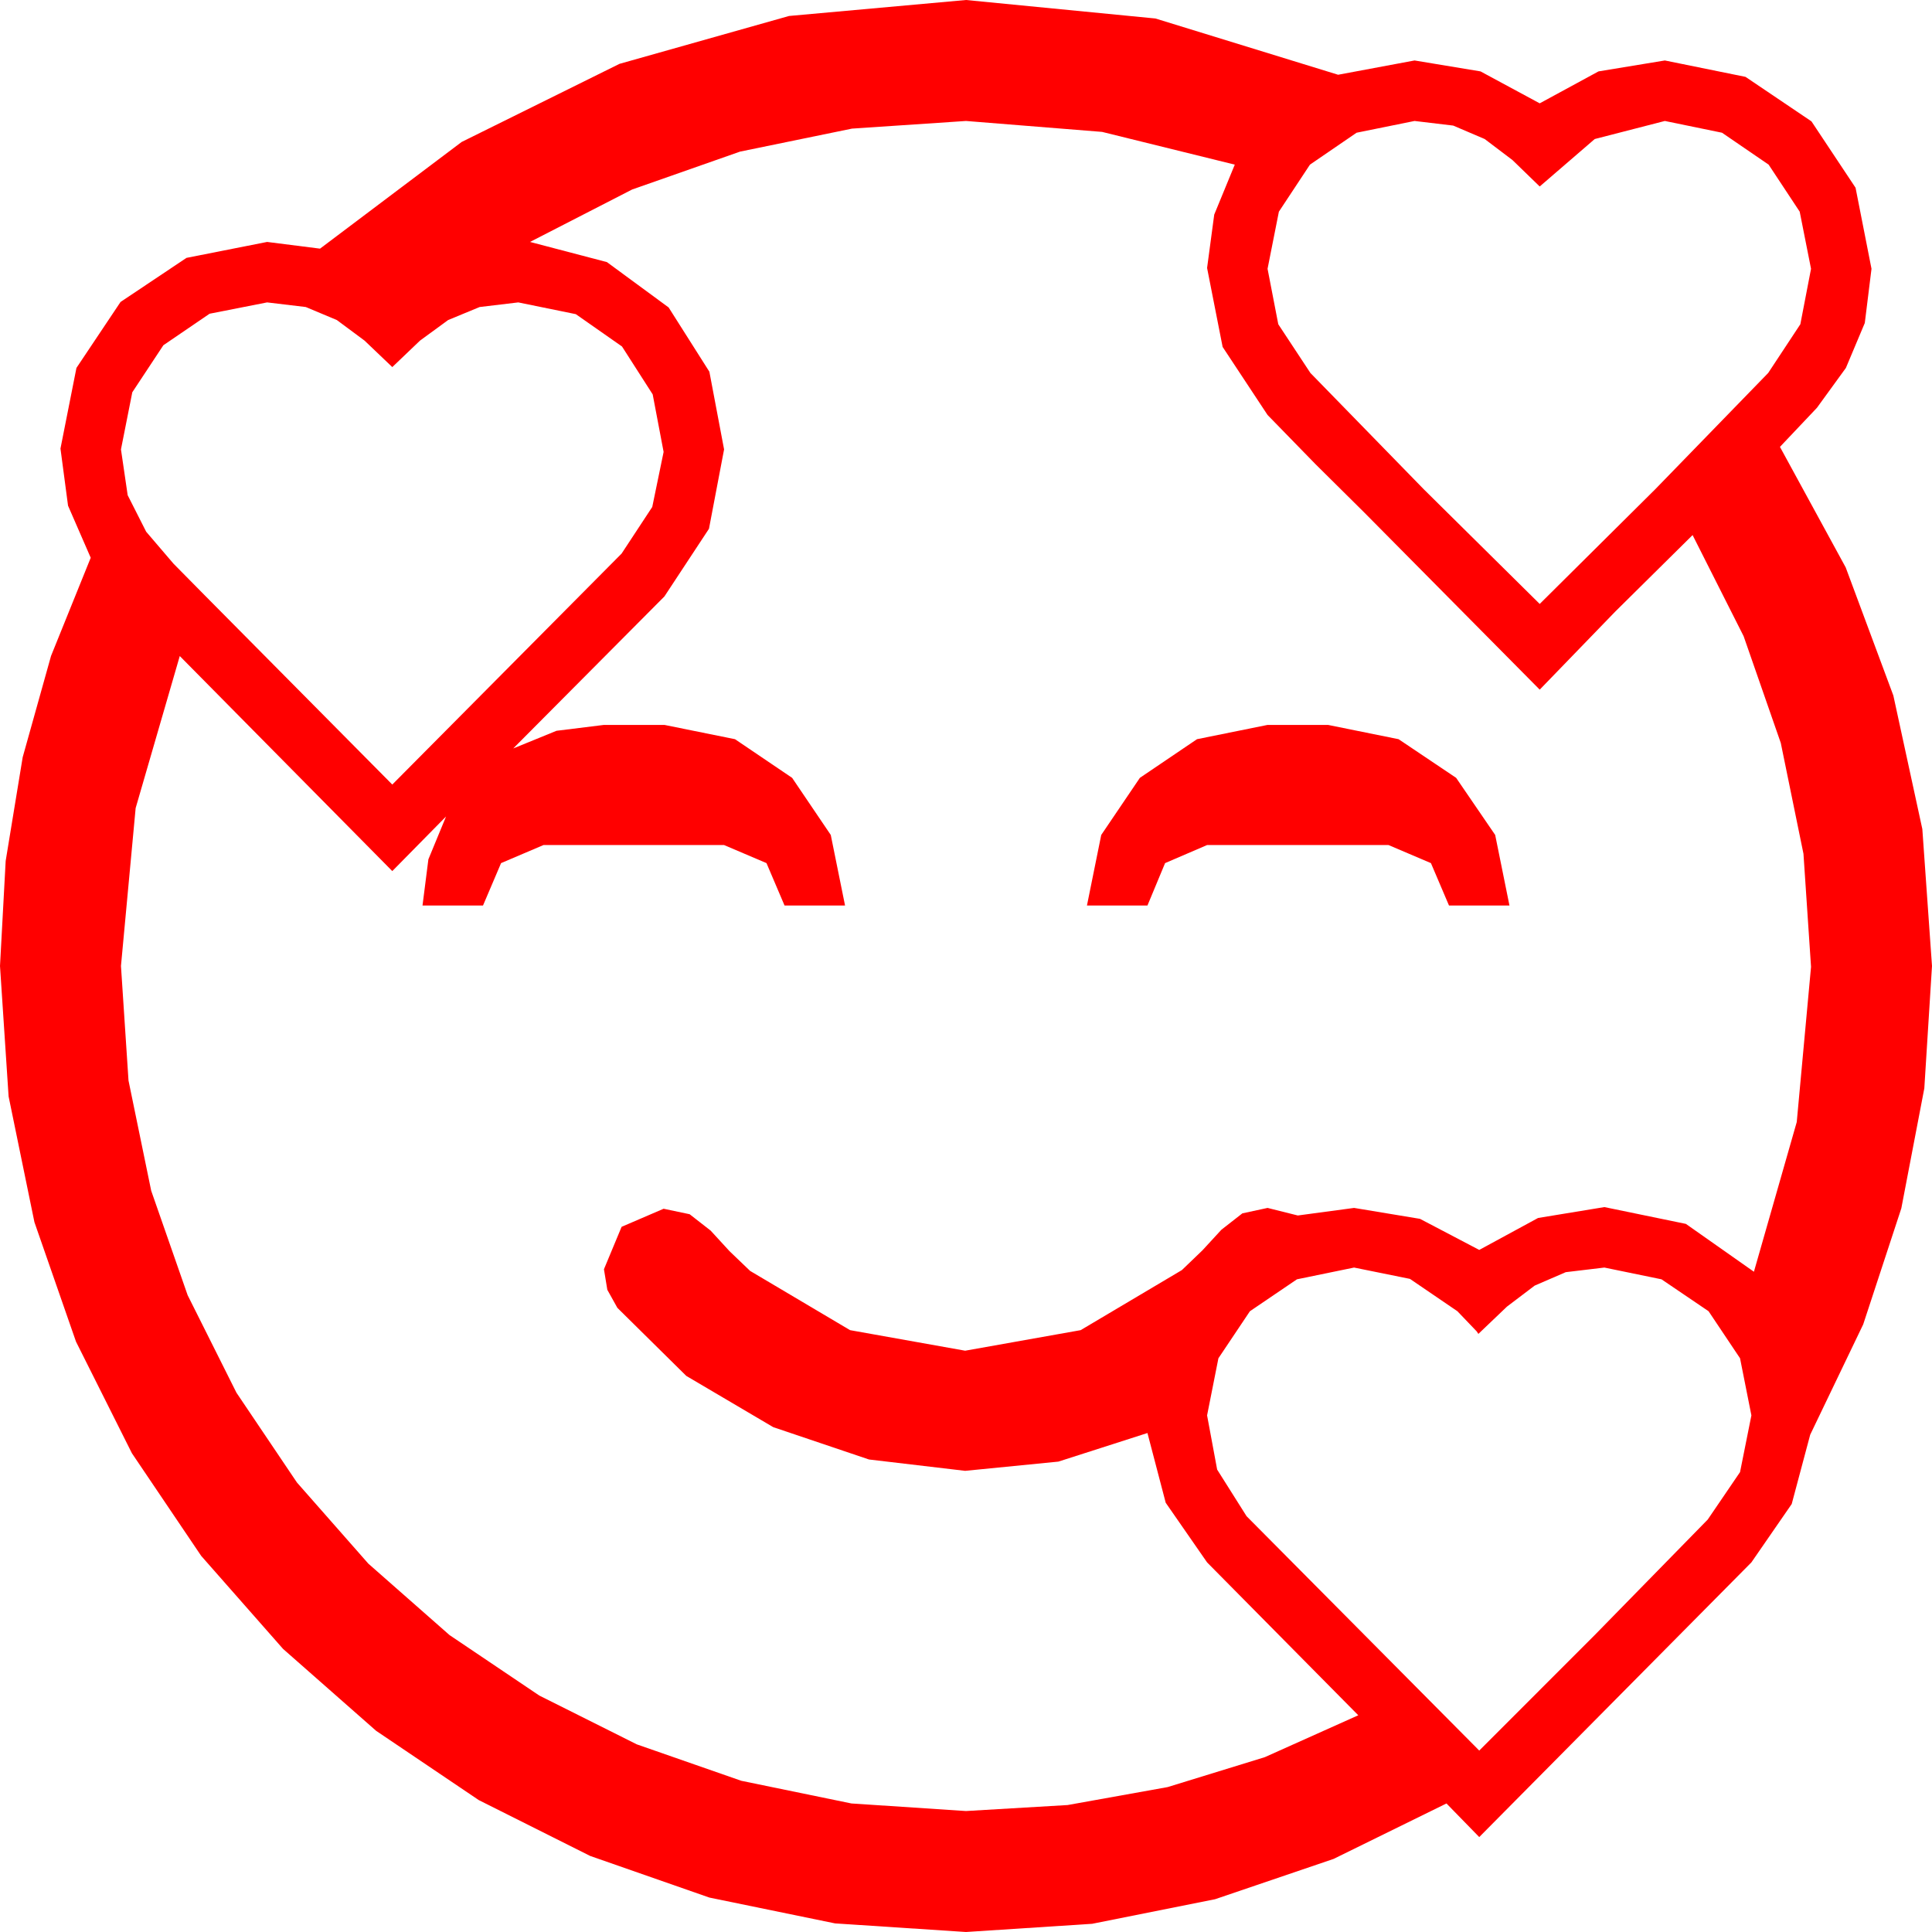 <?xml version="1.0" encoding="utf-8"?>
<!DOCTYPE svg PUBLIC "-//W3C//DTD SVG 1.1//EN" "http://www.w3.org/Graphics/SVG/1.1/DTD/svg11.dtd">
<svg width="67.383" height="67.383" xmlns="http://www.w3.org/2000/svg" xmlns:xlink="http://www.w3.org/1999/xlink" xmlns:xml="http://www.w3.org/XML/1998/namespace" version="1.1">
  <g>
    <g>
      <path style="fill:#FF0000;fill-opacity:1" d="M47.227,44.209L45.234,44.619 43.594,45.732 42.495,47.373 42.1,49.365 42.451,51.255 43.477,52.881 51.592,61.055 55.605,57.041 59.561,52.998 60.688,51.343 61.084,49.365 60.688,47.373 59.59,45.732 57.949,44.619 55.957,44.209 54.609,44.37 53.525,44.839 52.559,45.571 51.592,46.494 51.562,46.523 51.504,46.436 50.83,45.732 49.175,44.604 47.227,44.209z M44.209,25.283L46.318,25.283 48.779,25.781 50.786,27.129 52.148,29.121 52.646,31.582 50.537,31.582 49.907,30.103 48.428,29.473 42.1,29.473 40.635,30.103 40.02,31.582 37.91,31.582 38.408,29.121 39.756,27.129 41.748,25.781 44.209,25.283z M9.316,10.547L7.31,10.942 5.698,12.041 4.614,13.682 4.219,15.674 4.453,17.271 5.098,18.545 6.05,19.658 7.178,20.801 13.682,27.363 21.68,19.307 22.749,17.681 23.145,15.762 22.764,13.755 21.694,12.085 20.083,10.957 18.076,10.547 16.729,10.708 15.63,11.162 14.648,11.88 13.682,12.803 12.715,11.88 11.748,11.162 10.664,10.708 9.316,10.547z M49.336,4.219L47.314,4.629 45.688,5.742 44.604,7.383 44.209,9.375 44.583,11.309 45.703,13.008 49.658,17.065 53.701,21.064 57.729,17.065 61.67,13.008 62.791,11.309 63.164,9.375 62.769,7.383 61.685,5.742 60.059,4.629 58.066,4.219 55.62,4.849 53.701,6.504 52.749,5.581 51.782,4.849 50.684,4.38 49.336,4.219z M33.691,4.219L29.714,4.486 25.811,5.288 22.046,6.61 18.486,8.438 21.167,9.141 23.32,10.723 24.741,12.964 25.254,15.674 24.727,18.442 23.174,20.801 17.9,26.104 19.409,25.488 21.064,25.283 23.174,25.283 25.635,25.781 27.627,27.129 28.975,29.121 29.473,31.582 27.363,31.582 26.733,30.103 25.254,29.473 18.955,29.473 17.476,30.103 16.846,31.582 14.736,31.582 14.941,29.971 15.557,28.477 13.682,30.381 9.976,26.631 6.27,22.881 4.731,28.184 4.219,33.691 4.482,37.687 5.273,41.528 6.544,45.172 8.247,48.574 10.356,51.705 12.847,54.536 15.677,57.026 18.809,59.136 22.211,60.839 25.854,62.109 29.696,62.9 33.691,63.164 37.236,62.955 40.723,62.329 44.114,61.285 47.373,59.824 42.1,54.492 40.657,52.412 40.02,49.98 36.914,50.977 33.662,51.299 30.308,50.903 26.968,49.775 23.936,47.988 21.533,45.615 21.182,44.985 21.064,44.268 21.68,42.788 23.145,42.158 24.053,42.349 24.785,42.92 25.444,43.638 26.162,44.326 29.648,46.392 33.662,47.109 37.69,46.392 41.221,44.297 41.938,43.608 42.598,42.891 43.33,42.319 44.209,42.129 45.264,42.393 47.227,42.129 49.526,42.51 51.592,43.594 53.643,42.48 55.957,42.1 58.799,42.686 61.172,44.355 62.666,39.133 63.164,33.721 62.9,29.777 62.109,25.913 60.813,22.189 59.033,18.662 56.338,21.328 53.701,24.053 47.578,17.871 45.879,16.187 44.209,14.473 42.642,12.1 42.1,9.346 42.349,7.485 43.066,5.742 38.438,4.6 33.691,4.219z M33.691,0L40.298,0.645 46.67,2.607 49.336,2.109 51.636,2.49 53.701,3.604 55.752,2.49 58.066,2.109 60.879,2.681 63.179,4.233 64.717,6.548 65.273,9.375 65.039,11.265 64.38,12.832 63.369,14.224 62.08,15.586 64.373,19.79 66.035,24.258 67.046,28.916 67.383,33.691 67.115,37.958 66.313,42.144 64.984,46.19 63.135,50.039 62.49,52.456 61.084,54.492 51.592,64.072 50.449,62.9 46.512,64.834 42.378,66.24 38.09,67.097 33.691,67.383 29.125,67.083 24.741,66.182 20.585,64.731 16.699,62.783 13.118,60.366 9.873,57.51 7.017,54.265 4.6,50.684 2.651,46.794 1.201,42.627 0.3,38.24 0,33.691 0.198,30.026 0.791,26.411 1.78,22.877 3.164,19.453 2.373,17.637 2.109,15.645 2.666,12.832 4.204,10.532 6.504,8.994 9.316,8.438 11.162,8.672 16.102,4.951 21.606,2.227 27.521,0.557 33.691,0z" />
    </g>
  </g>
</svg>